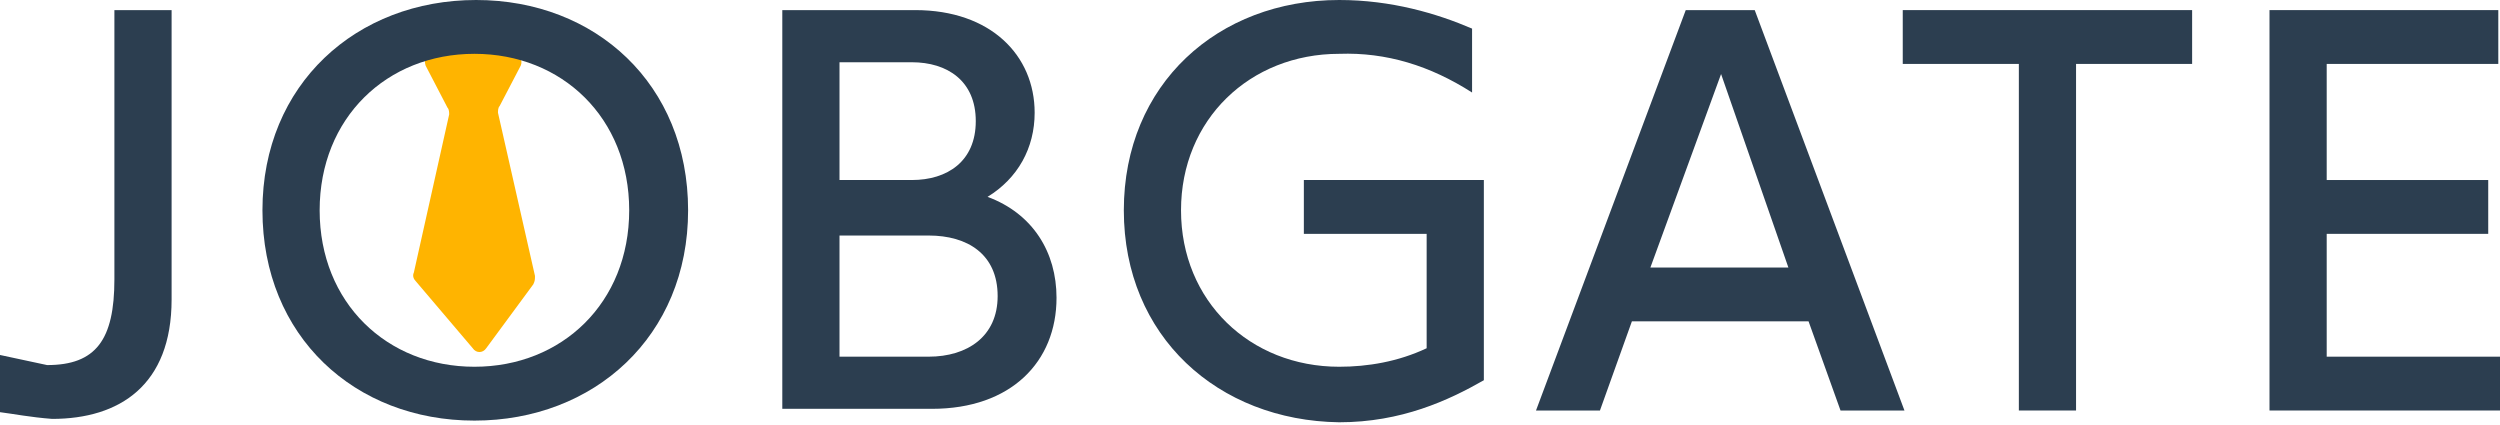 <svg width="100" height="17" viewBox="0 0 100 17" fill="none" xmlns="http://www.w3.org/2000/svg">
<path d="M0 16.487V14.199L1.884 14.603C3.836 14.603 4.576 13.594 4.576 11.171V0.404H6.864V11.979C6.864 15.411 4.778 16.756 2.086 16.756C1.211 16.689 0.538 16.555 0 16.487Z" fill="#2C3E50"/>
<path d="M20.794 2.692L19.986 4.24C19.919 4.307 19.919 4.442 19.919 4.509L21.399 11.036C21.399 11.171 21.399 11.238 21.332 11.373L19.448 13.93C19.313 14.132 19.044 14.132 18.91 13.93L16.622 11.238C16.554 11.171 16.487 11.036 16.554 10.902L17.967 4.576C17.967 4.509 17.967 4.374 17.9 4.307L17.025 2.625C16.958 2.423 17.025 2.221 17.16 2.086C17.698 1.817 18.91 1.481 20.525 2.086C20.861 2.221 20.928 2.49 20.794 2.692Z" fill="#FFB400"/>
<path d="M10.498 8.412C10.498 3.365 14.267 0 19.044 0C23.822 0 27.524 3.365 27.524 8.412C27.524 13.459 23.755 16.824 18.977 16.824C14.199 16.824 10.498 13.459 10.498 8.412ZM25.168 8.412C25.168 4.711 22.477 2.153 18.977 2.153C15.478 2.153 12.786 4.711 12.786 8.412C12.786 12.113 15.478 14.67 18.977 14.67C22.477 14.67 25.168 12.113 25.168 8.412Z" fill="#2C3E50"/>
<path d="M31.292 16.42V0.404H36.608C39.636 0.404 41.386 2.221 41.386 4.509C41.386 5.922 40.713 7.133 39.502 7.874C41.319 8.546 42.261 10.094 42.261 11.911C42.261 14.468 40.444 16.353 37.281 16.353H31.292V16.42ZM33.58 2.557V7.201H36.474C37.887 7.201 39.031 6.46 39.031 4.845C39.031 3.23 37.887 2.49 36.474 2.49H33.58V2.557ZM33.58 9.354V14.267H37.147C38.694 14.267 39.906 13.459 39.906 11.844C39.906 10.162 38.694 9.421 37.147 9.421H33.58V9.354Z" fill="#2C3E50"/>
<path d="M44.953 8.412C44.953 3.365 48.722 0 53.567 0C55.653 0 57.47 0.538 58.883 1.144V3.701C57.201 2.624 55.451 2.086 53.567 2.153C50 2.153 47.241 4.778 47.241 8.412C47.241 12.046 50 14.67 53.567 14.67C54.711 14.67 55.922 14.468 57.066 13.93V9.354H52.154V7.201H59.354V15.209C57.941 16.016 56.057 16.891 53.567 16.891C48.722 16.824 44.953 13.459 44.953 8.412Z" fill="#2C3E50"/>
<path d="M61.44 16.42L67.43 0.404H70.189L76.178 16.42H73.621L72.342 12.853H65.276L63.998 16.42H61.44ZM66.016 10.7H71.535L68.843 2.961L66.016 10.7Z" fill="#2C3E50"/>
<path d="M80.754 16.42V2.557H76.11V0.404H87.685V2.557H83.042V16.42H80.754Z" fill="#2C3E50"/>
<path d="M90.78 16.42V0.404H99.932V2.557H93.068V7.201H99.529V9.354H93.068V14.267H100V16.42H90.78Z" fill="#2C3E50"/>
</svg>
